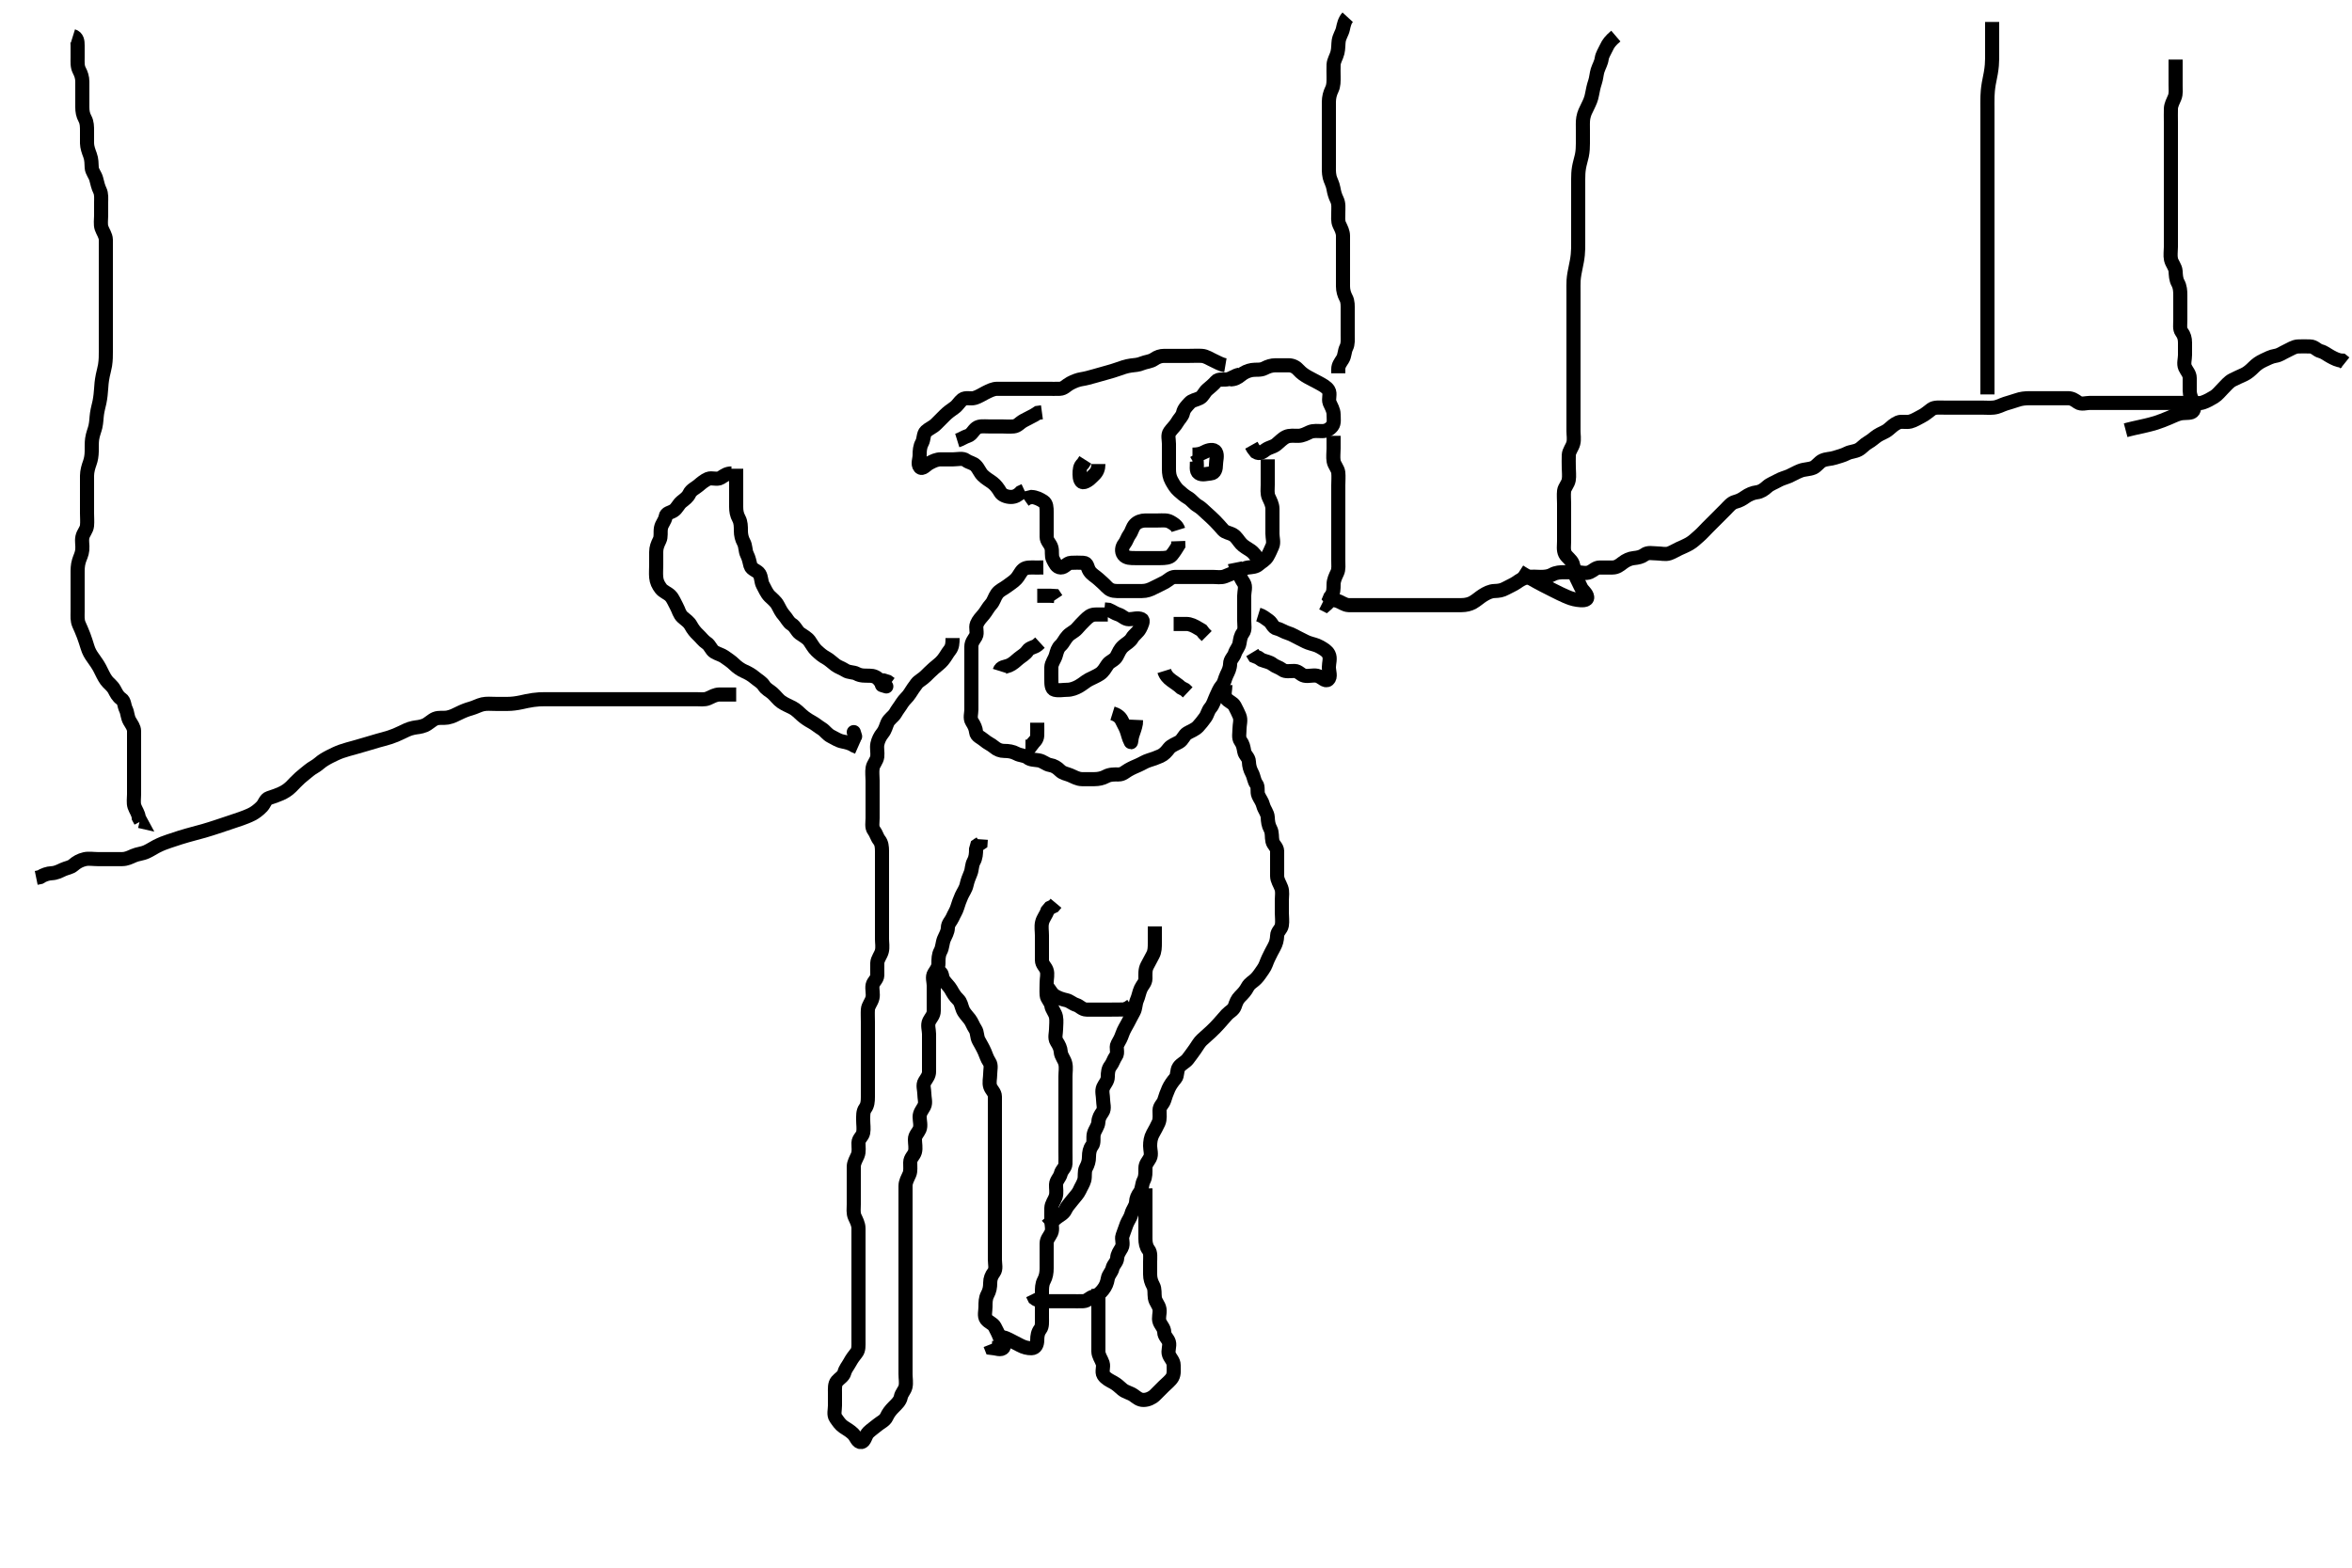 <svg width="500" height="333.333" xmlns="http://www.w3.org/2000/svg" xmlns:svg="http://www.w3.org/2000/svg" xmlns:xlink="http://www.w3.org/1999/xlink">
 <!-- Created with SVG-edit - http://svg-edit.googlecode.com/ -->
 <g display="inline" class="layer">
  <title>Layer 1</title>
  <path t="0,150,158,167,181,181,290,360,385,418,439,440,530,550,575,583,591,607,615,621,637,645,661,677,677,683,798,1324,1634,1746,1778,1778,1816,1860,1932,2386,2402,2476,2493,2550,2575,2592,2601,2601,2616,2653,2677,2683,2699,2699,2794,2815,2839,2839,2918,2936,3134,3143,3151,3151" d="M261.5,80.667C262.5,80.667 263.112,80.31 263.785,79.751C264.454,79.195 265.267,78.821 266.1,78.677C266.987,78.525 267.947,78.761 268.8,78.314C269.552,77.92 270.3,77.667 271.2,77.667C272.1,77.666 273,77.664 273.9,77.667C274.796,77.669 275.515,78.054 276.075,78.692C276.592,79.282 277.291,79.769 278,80.167C278.887,80.664 279.652,81.026 280.3,81.383C281.164,81.858 281.983,82.274 282.415,82.952C282.908,83.727 282.319,84.82 282.667,85.667C282.943,86.338 283.49,87.166 283.5,88.067C283.51,88.967 283.686,89.971 283.216,90.583C282.693,91.263 281.979,91.656 281.1,91.667C280.2,91.677 279.243,91.503 278.4,91.888C277.731,92.194 276.9,92.661 276,92.667C275.1,92.672 274.15,92.535 273.4,92.888C272.624,93.253 272.064,93.909 271.333,94.5C270.636,95.064 269.81,95.091 269.021,95.667C268.381,96.134 267.796,96.605 267,96.125L266.4,95.345L266.021,94.667" id="svg_1" stroke-width="3" stroke="#000" fill="none"/>
  <path t="3676,3967,3967,3975,3984,4002,4041,4041,4057,4071,4079,4095,4103,4117,4133,4141,4141,4149,4160,4165,4173,4173,4179,4179,4179,4187,4187,4187,4195,4195,4195,4195,4203,4203,4203,4211,4211,4211,4219,4417,4906,4956,4972,4981,4988,4989,4994,5009,5017,5033,5049,5063,5078,5161,5162,5177,5215,5223,5238,5244,5252,5252,5260,5276,5284,5335,5355,5373,5381,5451,5460,5484,5484,5505,5580,5580,5599,5600,5609,5615,5669,5683,5692,5701,5708,5731,5731,6056,6103,6165,6250,6250,6297,6394,6484,6513,6537,6553,6561,6567,6602,6610,6632,6648,6649,6664,6690,6691,6698,6715,6738,6772,6773,6851,6947,6971,6980,7196,7622" d="M260.5,77.667C259.5,77.5 258.8,77.019 258,76.667C257.2,76.314 256.406,75.728 255.5,75.667C254.702,75.613 253.8,75.667 252.9,75.667C252,75.667 251.1,75.667 250.2,75.667C249.3,75.667 248.4,75.667 247.5,75.667C246.7,75.667 246.022,75.9 245.331,76.383C244.595,76.896 243.545,76.939 242.839,77.241C241.982,77.609 241.236,77.616 240.448,77.719C239.416,77.855 238.483,78.198 237.731,78.468C236.862,78.779 236.191,78.969 235.479,79.167C234.384,79.471 233.322,79.767 232.662,79.962C231.747,80.232 230.668,80.51 229.962,80.614C229.163,80.731 228.291,81.077 227.5,81.5C226.653,81.953 226.218,82.624 225.3,82.667C224.401,82.709 223.5,82.667 222.7,82.667C221.8,82.667 220.9,82.667 220,82.667C219.1,82.667 218.2,82.667 217.3,82.667C216.4,82.667 215.5,82.667 214.7,82.667C213.8,82.667 212.9,82.661 212,82.667C211.1,82.672 210.373,83.076 209.5,83.5C208.84,83.821 208.078,84.353 207.2,84.609C206.334,84.863 205.266,84.42 204.584,84.951C203.957,85.439 203.556,86.24 202.889,86.692C202.153,87.191 201.4,87.767 200.9,88.267C200.2,88.967 199.5,89.667 199,90.167C198.3,90.866 197.519,91.098 196.857,91.719C196.253,92.287 196.443,93.367 196,94.167C195.557,94.967 195.5,95.867 195.5,96.767C195.5,97.667 195.014,98.663 195.557,99.309C196.071,99.921 196.831,98.852 197.6,98.445C198.358,98.044 199.1,97.672 200,97.667C200.9,97.661 201.8,97.667 202.7,97.667C203.6,97.667 204.654,97.344 205.379,97.888C206.022,98.37 206.88,98.42 207.447,99.024C208.069,99.686 208.301,100.467 208.9,101.067C209.6,101.767 210.318,102.112 211.064,102.692C211.688,103.177 212.218,103.889 212.667,104.667C213.026,105.288 214,105.659 214.9,105.667C215.795,105.675 216.475,105.241 217.021,104.667L217.796,104.309" id="svg_2" stroke-width="3" stroke="#000" fill="none"/>
  <path t="11322,11543,11543,11556,11586,11607,11708,11740,11798,11816,11825,11832,11840,11855,11918,11927,11948,11994,12014,12030,12046,12068,12068,12080,12130,12146,12146,12176,12228,12242,12258,12265,12303,12319,12343,12343,12377,12387,12413,12427,12463,12576,12646,12647,12725,12732,12758,12832,12852,12918,12956,13100,13122,13153,13187,13196,13219,13235,13289,13323,13340,13349,13424,13514,13538,13538,13634,13836" d="M263.5,79.667C262.5,79.833 261.847,80.467 261,80.646C260.13,80.83 259.05,80.477 258.525,81.103C257.996,81.734 257.35,82.252 256.667,82.833C256.001,83.4 255.761,84.274 255.064,84.631C254.214,85.065 253.416,85.081 252.853,85.719C252.327,86.315 251.682,86.899 251.5,87.766C251.333,88.559 250.653,89.071 250.216,89.867C249.86,90.515 249.17,91.117 248.667,91.833C248.178,92.529 248.5,93.467 248.5,94.367C248.5,95.267 248.5,96.167 248.5,97.067C248.5,97.967 248.5,98.867 248.5,99.767C248.5,100.667 248.618,101.448 249.075,102.267C249.506,103.039 249.916,103.749 250.553,104.314C251.254,104.936 251.784,105.416 252.6,105.888C253.267,106.274 253.856,107.127 254.6,107.545C255.341,107.962 255.885,108.575 256.475,109.092C257.112,109.652 257.715,110.215 258.333,110.833C258.952,111.452 259.436,112.029 260,112.667C260.515,113.25 261.328,113.254 262.143,113.724C262.83,114.12 263.264,114.978 263.853,115.614C264.386,116.19 265.086,116.55 265.8,117.024C266.592,117.55 267.064,118.267 267.464,119.067L267.511,120.056" id="svg_3" stroke-width="3" stroke="#000" fill="none"/>
  <path t="14590,14742,14742,14750,14797,14827,15046,15084,15126,15192,15192,15258,15289,15302,15335,15373,15402,15502,15502,15526,15762,15782,15795,15918,15937,16108,16117,16178,16320,16352,16366,16376,16376,16382,16397,16406,16413,16626,16626,16642,16665,16708,16766,16811,16902,16981,17007,17007,17045,17134,17146,17163,17207,17224,17245,17382,17382,17472,17497,17514,17600,17618,17720,17750,17797,17805,17831,17839,17905,17912,17928,17962,17996,18008,18032,18177,18219,18234,18234,18240,18548,18570,18586,18602,18602,18631,18652,18660,18675,18697,18725,18748,18764,18847,18856,18892,18893,19107,19115,19331,19429,19491,19579,19827,19828" d="M269.5,97.667C269.5,98.667 269.5,99.467 269.5,100.367C269.5,101.267 269.5,102.167 269.5,103.067C269.5,103.967 269.336,104.924 269.721,105.767C270.027,106.436 270.495,107.267 270.5,108.167C270.505,109.067 270.5,109.967 270.5,110.867C270.5,111.767 270.5,112.667 270.5,113.467C270.5,114.367 270.843,115.345 270.479,116.146C270.128,116.919 269.911,117.494 269.443,118.309C268.976,119.121 268.194,119.436 267.553,120.019C266.973,120.546 266.193,120.56 265.3,120.668C264.38,120.779 263.731,121.503 262.9,121.656C262.014,121.819 261.297,122.21 260.4,122.545C259.549,122.863 258.7,122.667 257.8,122.667C256.9,122.667 256,122.667 255.1,122.667C254.2,122.667 253.3,122.667 252.4,122.667C251.5,122.667 250.7,122.648 249.8,122.667C248.935,122.685 248.401,123.355 247.699,123.751C246.882,124.21 246.059,124.551 245.3,124.951C244.442,125.403 243.7,125.666 242.8,125.667C241.9,125.667 241,125.667 240.1,125.667C239.2,125.667 238.3,125.667 237.4,125.667C236.5,125.667 235.829,125.384 235.279,124.788C234.69,124.151 234.053,123.613 233.475,123.092C232.837,122.518 232.05,122.121 231.585,121.381C231.097,120.604 231.218,119.709 230.3,119.667C229.401,119.625 228.499,119.629 227.7,119.667C226.782,119.709 226.35,120.688 225.5,120.667C224.594,120.644 224.258,119.713 223.853,118.967C223.439,118.206 223.768,117.224 223.495,116.371C223.234,115.551 222.505,115.056 222.5,114.167C222.495,113.267 222.5,112.367 222.5,111.467C222.5,110.567 222.5,109.667 222.5,108.867C222.5,107.967 222.492,107.062 221.796,106.614C221.028,106.12 220.2,105.724 219.3,105.668L218.4,105.888L217.8,106.314" id="svg_4" stroke-width="3" stroke="#000" fill="none"/>
  <path t="20659,20826,20859,20885,20909,20955,20971,21067,21102,21145,21183,21210,21238,21323,21409,21426,21433,21517,21615,21615,21691,21739,21753,21925" d="M203.5,93.667C204.416,93.383 204.9,92.949 205.796,92.662C206.556,92.418 206.876,91.535 207.553,91.019C208.21,90.518 209.2,90.667 210.1,90.667C211,90.667 211.9,90.667 212.8,90.667C213.7,90.667 214.604,90.755 215.5,90.667C216.346,90.583 216.77,89.893 217.6,89.445C218.248,89.096 219.1,88.641 219.9,88.241L220.6,87.788L221.5,87.667" id="svg_5" stroke-width="3" stroke="#000" fill="none"/>
  <path t="22610,22827,22889,22929,23005,23021,23122,23148,23157,23158,23178,23211,23227,23553" d="M233.5,98.667C233.5,99.667 233.216,100.347 232.584,100.951C232.008,101.501 231.427,102.212 230.5,102.5C229.704,102.747 229.5,101.667 229.5,100.867C229.5,99.967 229.536,99.103 230.216,98.583L230.721,97.788" id="svg_6" stroke-width="3" stroke="#000" fill="none"/>
  <path t="35648,35951,35975,36215,36311,36525,36619,36645,36773,36925,36934,37013,37095,37413,37413,37684,37754,37782,38115,38129" d="M253.5,96.667C254.5,96.667 255.279,96.542 256.1,96.092C256.88,95.664 258.069,95.412 258.464,96.103C258.893,96.853 258.5,97.867 258.5,98.767C258.5,99.667 258.285,100.606 257.4,100.667C256.502,100.728 255.556,101.084 254.857,100.609C254.175,100.146 254.5,98.967 254.443,98.081L253.784,98.469" id="svg_9" stroke-width="3" stroke="#000" fill="none"/>
  <path t="40881,41082,41149,41149,41326,41335,41343,41352,41395,41524,41525,41661,41672,41754,41773,41784,41807,41822,41912,42021,42141,42172,42198,42223,42223,42231,42267,42283,42299,42307,42396,42428,42556,42557,42565,42626,42684,42710" d="M250.5,112.667C250.215,111.751 249.475,111.335 248.785,110.951C248.039,110.535 247.1,110.667 246.2,110.667C245.3,110.667 244.4,110.667 243.5,110.667C242.7,110.667 241.827,110.948 241.279,111.545C240.694,112.183 240.637,112.948 240.147,113.614C239.644,114.298 239.489,115.056 239,115.667C238.511,116.277 238.333,117.276 238.857,117.962C239.431,118.712 240.5,118.667 241.3,118.667C242.2,118.667 243.1,118.667 244,118.667C244.9,118.667 245.8,118.667 246.7,118.667C247.6,118.667 248.61,118.612 249.064,118.056C249.679,117.303 250.075,116.641 250.495,115.962L250.464,115.067" id="svg_10" stroke-width="3" stroke="#000" fill="none"/>
  <path t="48507,49149,49182,49211,49223,49243,49264,49280,49288,49304,49304,49326,49362,49384,49392,49400,49416,49424,49444,49482,49570,49586,49594,49602,49618,49626,49640,49656,49672,49688,49688,49710,49730,49746,49768,49776,49800,49830,49879,49884,49908,49931,49953,49981,50003,50004,50012,50020,50036,50036,50044,50107,50126,50133,50140,50148,50164,50164,50172,50194,50202,50210,50218,50226,50234,50242,50256,50455,50463,50472,50478,50494,50502,50508,50516,50516,50540,50602,50626,50689,50711,50719,50720,50726,50812,50818,50834,50843,50850,50850,50866,50879,50983,50992,51001,51007,51020,51036,51044,51060,51060,51199,51215,51230,51230,51246,51292,51331,51339,51339,51347,51396,51412,51421,51421,51428,51436,51450,51458,51474,51489,51498,51503,51504,51520,51528,51544,51552,51567,51574,51582,51589,51605,51613,51621,51627,51628,51636,51644,51652,51660,51675,51676,51683,51705,51726,51726,51733,51742,51751,51756,51764,51783,51881,52009,52017,52025,52040,52169" d="M262.5,119.667C262.667,120.5 263.457,120.949 263.5,121.767C263.547,122.665 263.983,123.274 264.415,123.952C264.908,124.727 264.5,125.767 264.5,126.667C264.5,127.467 264.5,128.367 264.5,129.267C264.5,130.167 264.5,131.067 264.5,131.967C264.5,132.867 264.744,133.899 264.216,134.583C263.731,135.21 263.65,135.879 263.5,136.766C263.356,137.619 262.751,138.14 262.496,138.962C262.259,139.725 261.516,140.187 261.5,141.167C261.485,142.067 261.114,142.805 260.784,143.467C260.363,144.31 260.311,145.158 259.784,145.751C259.248,146.353 258.899,147.254 258.525,148.067C258.118,148.954 257.914,149.816 257.333,150.5C256.768,151.166 256.725,151.884 256.216,152.583C255.707,153.281 255.241,153.89 254.699,154.467C254.031,155.176 253.124,155.451 252.4,155.888C251.677,156.325 251.446,157.308 250.699,157.751C249.999,158.165 248.983,158.514 248.525,159.103C247.948,159.845 247.463,160.404 246.7,160.751C245.846,161.139 245.061,161.406 244.204,161.671C243.441,161.907 242.898,162.298 242.021,162.688C241.31,163.003 240.672,163.254 239.857,163.724C239.17,164.12 238.699,164.666 237.8,164.667C236.9,164.667 235.967,164.62 235.1,165.092C234.368,165.491 233.5,165.667 232.7,165.667C231.8,165.667 230.9,165.672 230,165.667C229.1,165.661 228.281,165.166 227.5,164.833C226.748,164.513 225.952,164.451 225.333,163.833C224.714,163.216 224.054,162.796 223.2,162.662C222.381,162.534 221.731,161.815 220.8,161.671C219.911,161.534 219.083,161.577 218.475,161.092C217.85,160.594 216.88,160.669 216.1,160.241C215.277,159.791 214.4,159.667 213.5,159.667C212.7,159.667 212,159.399 211.333,158.833C210.649,158.252 209.94,158.013 209.2,157.371C208.533,156.793 207.584,156.512 207.5,155.667C207.421,154.871 207.129,154.238 206.622,153.445C206.143,152.698 206.5,151.667 206.5,150.867C206.5,149.967 206.5,149.067 206.5,148.167C206.5,147.267 206.5,146.367 206.5,145.467C206.5,144.567 206.5,143.667 206.5,142.867C206.5,141.967 206.5,141.067 206.5,140.167C206.5,139.267 206.5,138.367 206.5,137.467C206.5,136.567 207.046,135.996 207.443,135.309C207.866,134.578 207.317,133.512 207.667,132.667C207.991,131.882 208.589,131.275 209.147,130.614C209.642,130.027 210.042,129.186 210.699,128.467C211.232,127.882 211.416,127 211.936,126.267C212.494,125.48 213.318,125.221 214.064,124.641C214.688,124.156 215.425,123.731 215.979,123.146C216.667,122.42 216.926,121.589 217.525,121.092C218.14,120.582 219.1,120.667 220,120.667L220.9,120.667L221.8,120.662" id="svg_12" stroke-width="3" stroke="#000" fill="none"/>
  <path t="53626,53749,53749,53800,53822,53839,53896,53909,53974,53998,54006,54021,54036,54046,54078,54086,54183,54219,54264,54280,54288,54304,54311,54326,54326,54350,54470,54492,54508,54535,54543,54558,54565,54566,54574,54623,54640,54640,54734,54749,54757,54758,54766,54772,54780,54787,54796,54796,54804,54810,54818,54834,54834,54850,54865,54866,55049,55075,55099,55148,55248,55258,55405,55500,55811,55823,55831,55839" d="M235.5,130.667C234.5,130.667 233.7,130.639 232.8,130.667C231.856,130.695 231.291,131.226 230.621,131.888C230.005,132.497 229.485,133.054 228.925,133.692C228.408,134.282 227.575,134.602 227.021,135.188C226.333,135.913 226.053,136.72 225.475,137.241C224.837,137.815 224.696,138.502 224.443,139.367C224.186,140.244 223.529,140.965 223.5,141.867C223.471,142.766 223.5,143.667 223.5,144.467C223.5,145.367 223.491,146.478 224.204,146.662C225.072,146.885 226,146.669 226.9,146.667C227.8,146.664 228.652,146.307 229.3,145.951C230.164,145.475 230.709,144.923 231.5,144.5C232.249,144.1 233.068,143.791 233.8,143.309C234.594,142.788 234.969,142.009 235.475,141.277C235.94,140.603 236.936,140.401 237.379,139.567C237.821,138.732 238.065,138.019 238.8,137.371C239.462,136.787 240.229,136.451 240.667,135.667C241.03,135.015 241.926,134.45 242.333,133.667C242.72,132.923 243.194,131.91 242.697,131.668C241.891,131.275 240.9,131.672 240,131.667C239.111,131.661 238.559,130.908 237.796,130.671C236.974,130.416 236.416,129.951 235.699,129.668L234.785,129.581" id="svg_13" stroke-width="3" stroke="#000" fill="none"/>
  <path t="56254,56424,56424,56446,56503,56532" d="M220.5,126.667C221.5,126.667 222.3,126.667 223.2,126.667L224.143,126.724L224.584,127.383" id="svg_14" stroke-width="3" stroke="#000" fill="none"/>
  <path t="57088,57183,57192,57200,57200,57206,57214,57222,57230,57237,57243,57251,57305,57317" d="M212.5,142.667C212.785,141.752 213.654,141.85 214.5,141.5C215.285,141.175 215.892,140.577 216.553,140.019C217.139,139.524 217.946,139.125 218.447,138.371C218.906,137.682 219.889,137.656 220.5,137.167L221.075,136.641" id="svg_15" stroke-width="3" stroke="#000" fill="none"/>
  <path t="58046,58248,58249,58257,58265,58279,58500,58510" d="M220.5,153.667C220.5,154.667 220.527,155.467 220.5,156.367C220.471,157.311 219.784,157.751 219.5,158.125L219.5,157.267" id="svg_16" stroke-width="3" stroke="#000" fill="none"/>
  <path t="58952,59050,59059,59094,59104,59116,59132,59148,59172,59302,59312,59319,59327,59327,59334,59334,59334" d="M236.5,151.667C237.416,151.951 238.123,152.416 238.479,153.188C238.844,153.976 239.217,154.544 239.489,155.277C239.799,156.112 239.923,156.925 240.378,157.766C240.523,158.034 240.468,157.131 240.721,156.345C240.953,155.629 241.333,154.667 241.464,153.867L241.499,153.067" id="svg_17" stroke-width="3" stroke="#000" fill="none"/>
  <path t="59782,59880,59889,59937,59953,59969,59969,60094,60164" d="M247.5,142.667C247.784,143.583 248.326,144.152 249.021,144.667C249.709,145.177 250.5,145.667 251.1,146.231L251.889,146.641L252.489,147.205" id="svg_18" stroke-width="3" stroke="#000" fill="none"/>
  <path t="60720,60792,60792,60801,60816,60823,60829,60837,60853,60861" d="M249.5,132.667C250.5,132.667 251.3,132.649 252.2,132.667C253.101,132.685 253.9,133.092 254.699,133.583L255.447,134.019L255.925,134.641L256.525,135.241" id="svg_19" stroke-width="3" stroke="#000" fill="none"/>
  <path t="61934,62093,62127,62143,62159,62159,62236,62236,62255,62271,62279,62286,62309,62337,62344,62383,62456,62498,62585,62617,62864,62927,62949,63016,63036,63045,63176,63252,63268,63268,63277,63291,63299,63325,63337,63363,63391,63416,63437,63457,63473,63489,63495,63527,63561,63577,63601,63699,63764" d="M267.5,130.667C268.416,130.951 268.957,131.43 269.699,131.952C270.48,132.502 270.558,133.484 271.5,133.667C272.189,133.801 272.923,134.352 273.8,134.609C274.664,134.863 275.25,135.29 276.021,135.646C276.81,136.01 277.377,136.384 278.111,136.656C278.945,136.966 279.77,137.069 280.6,137.545C281.39,137.999 282.112,138.404 282.464,139.103C282.898,139.964 282.5,140.967 282.5,141.867C282.5,142.767 282.991,143.961 282.333,144.5C281.689,145.028 280.962,143.905 280,143.688C279.122,143.489 278.178,143.862 277.301,143.665C276.494,143.485 276.065,142.685 275.2,142.667C274.3,142.648 273.268,142.911 272.584,142.383C271.957,141.898 271.15,141.74 270.525,141.241C269.917,140.756 269.1,140.656 268.2,140.314L267.5,139.833L266.667,139.5L266.216,138.751" id="svg_20" stroke-width="3" stroke="#000" fill="none"/>
  <path t="66550,66745,66745,66768,66784,66784,66792,66806,66814,66926,66981,66993,67016,67112,67133,67133,67149,67157,67170,67186,67201,67202,67209,67231,67247,67248,67255,67263,67263,67272,67287,67301,67301,67317,67326,67342,67349,67363,67364,67379,67395,67413,67430,67446,67454,67462,67463,67476,67499,67515,67531,67546,67585,67597,67623,67647,67655,67689,67736,67760,67788,67814,67842,67856,67856,67872,67879,67888,67895,67912,67926,67934,67950,67950,67967,67974,67996,68028,68042,68058,68066,68082,68082,68090,68104,68119,68128,68143,68151,68151,68165,68173,68189,68213,68239,68255,68275,68297,68329,68352,68352,68367,68391,68429,68453,68469,68476,68491,68507,68508,68532,68585,68595,68613,68628,68636,68652,68665,68666,68682,68697,68714,68722,68728,68751,68779,68794,68817,68841,68910,68918,68927,68943,69039,69062,69077,69078,69099,69174,69190,69206,69216,69228,69229,69244,69259,69275,69284,69290,69305,69313,69314,69329,69337,69360,69367,69376,69392,69405,69406,69417,69457,69471,69487,69495,69519,69541,69549,69549,69565,69574,69595,69615,69639,69647,69655,69670,69670,69677,69736,69768,69834,69844,69859,69868,69885,69900,69906,69929,69980,69993,70008,70017,70121,70152,70190,70268,70290,70313,70351,70391,70404,70488,70554,70555,70582,70682,70745,70760,70911,70931,70938,70946,70954,70954,70984,71034,71058,71074,71136,71178,71178,71268,71282,71283,71298,71306,71314,71360,71386,71400,71414,71422,71437,71466,71479,71487,71487,71504,71511,71527,71549,71557,71573,71581,71589,71590,71604,71619,71627,71643,71657,71665,71681,71689,71690,71697,71713,71727,71743,71777,71793,71817,71825,71825,71906,71922,71954,71987,72004,72041,72078,72092,72092,72116,72136,72153,72177,72209,72235,72235,72271,72293,72313,72325,72339,72355,72379,72395,72401,72417,72426,72449,72491,72515,72533,72541,72565,72591,72619,72635,72661,72661,72681,72719,72727,72727,72735,72744,72760,72768,72782,72790,72797,72813,72813,72821,72843,72851,72860,72868,72883,72897,72906,72921,72945,72967,72991,72999,72999,73007,73037,73053,73053,73077,73084,73107,73143,73165,73181,73181,73189,73211,73219,73235,73259,73267,73281,73299,73321,73418,73426,73434,73434,73442,73456,73471,73480,73481,73495,73517,73553,73577,73583,73591,73615,73728" d="M202.5,135.667C202.5,136.667 202.49,137.521 201.889,138.267C201.362,138.921 201.047,139.623 200.416,140.381C199.814,141.106 199.163,141.518 198.525,142.092C197.947,142.613 197.341,143.185 196.784,143.751C196.123,144.422 195.286,144.784 194.857,145.371C194.302,146.131 193.864,146.726 193.416,147.468C192.99,148.173 192.197,148.791 191.785,149.467C191.272,150.309 190.771,150.883 190.333,151.667C189.97,152.319 189.034,152.864 188.667,153.667C188.327,154.409 188.212,155.155 187.621,155.888C187.1,156.534 186.7,157.319 186.521,158.167C186.335,159.047 186.607,159.973 186.499,160.867C186.387,161.786 185.654,162.434 185.511,163.267C185.358,164.154 185.5,165.067 185.5,165.967C185.5,166.867 185.5,167.767 185.5,168.667C185.5,169.467 185.5,170.367 185.5,171.267C185.5,172.167 185.5,173.067 185.5,173.967C185.5,174.867 185.256,175.899 185.784,176.583C186.269,177.21 186.427,178.017 186.925,178.641C187.411,179.249 187.5,180.067 187.5,180.967C187.5,181.867 187.5,182.767 187.5,183.667C187.5,184.467 187.5,185.367 187.5,186.267C187.5,187.167 187.5,188.067 187.5,188.967C187.5,189.867 187.5,190.767 187.5,191.667C187.5,192.467 187.5,193.367 187.5,194.267C187.5,195.167 187.5,196.067 187.5,196.967C187.5,197.867 187.5,198.767 187.5,199.667C187.5,200.467 187.684,201.393 187.464,202.267C187.247,203.13 186.543,203.864 186.5,204.767C186.457,205.666 186.519,206.467 186.5,207.367C186.482,208.231 185.646,208.711 185.501,209.468C185.333,210.351 185.678,211.289 185.479,212.167C185.261,213.129 184.561,213.761 184.5,214.667C184.446,215.465 184.5,216.367 184.5,217.267C184.5,218.167 184.5,219.067 184.5,219.967C184.5,220.867 184.5,221.767 184.5,222.667C184.5,223.467 184.5,224.367 184.5,225.267C184.5,226.167 184.5,227.067 184.5,227.967C184.5,228.867 184.5,229.767 184.5,230.667C184.5,231.467 184.5,232.367 184.5,233.267C184.5,234.167 184.433,235.01 183.925,235.692C183.448,236.333 183.5,237.267 183.5,238.167C183.5,239.067 183.667,239.983 183.499,240.865C183.354,241.623 182.518,242.102 182.5,242.967C182.481,243.866 182.683,244.821 182.333,245.667C182.009,246.451 181.51,247.166 181.5,248.067C181.49,248.967 181.5,249.867 181.5,250.767C181.5,251.667 181.5,252.467 181.5,253.367C181.5,254.267 181.5,255.167 181.5,256.067C181.5,256.967 181.336,257.924 181.721,258.767C182.027,259.436 182.495,260.267 182.5,261.167C182.505,262.067 182.5,262.967 182.5,263.867C182.5,264.767 182.5,265.667 182.5,266.467C182.5,267.367 182.5,268.267 182.5,269.167C182.5,270.067 182.5,270.967 182.5,271.867C182.5,272.767 182.5,273.667 182.5,274.467C182.5,275.367 182.5,276.267 182.5,277.167C182.5,278.067 182.5,278.967 182.5,279.867C182.5,280.767 182.5,281.667 182.5,282.467C182.5,283.367 182.5,284.267 182.5,285.167C182.5,286.067 182.579,287.021 182.075,287.641C181.574,288.256 181.079,288.926 180.621,289.767C180.215,290.514 179.711,291.049 179.499,291.865C179.291,292.666 178.422,293.093 177.925,293.692C177.415,294.307 177.5,295.267 177.5,296.167C177.5,297.067 177.5,297.967 177.5,298.867C177.5,299.767 177.178,300.805 177.667,301.5C178.17,302.216 178.603,302.905 179.301,303.381C180.051,303.892 180.709,304.226 181.379,304.888C181.995,305.497 182.28,306.708 183.075,306.62C183.883,306.53 183.91,305.241 184.6,304.567C185.179,304.001 185.923,303.507 186.584,302.951C187.201,302.431 188.108,302.077 188.475,301.267C188.829,300.485 189.301,299.866 190,299.167C190.6,298.566 191.335,297.898 191.489,297.067C191.65,296.202 192.318,295.672 192.499,294.865C192.695,293.988 192.5,293.067 192.5,292.167C192.5,291.267 192.5,290.367 192.5,289.467C192.5,288.567 192.5,287.667 192.5,286.867C192.5,285.967 192.5,285.067 192.5,284.167C192.5,283.267 192.5,282.367 192.5,281.467C192.5,280.567 192.5,279.667 192.5,278.867C192.5,277.967 192.5,277.067 192.5,276.167C192.5,275.267 192.5,274.367 192.5,273.467C192.5,272.567 192.5,271.667 192.5,270.867C192.5,269.967 192.5,269.067 192.5,268.167C192.5,267.267 192.5,266.367 192.5,265.467C192.5,264.567 192.5,263.667 192.5,262.867C192.5,261.967 192.5,261.067 192.5,260.167C192.5,259.267 192.5,258.367 192.5,257.467C192.5,256.567 192.5,255.667 192.5,254.867C192.5,253.967 192.495,253.067 192.5,252.167C192.505,251.267 192.942,250.555 193.333,249.667C193.623,249.009 193.49,248.067 193.5,247.167C193.51,246.187 194.275,245.73 194.495,244.962C194.743,244.101 194.498,243.167 194.5,242.267C194.502,241.371 195.171,240.86 195.479,240.146C195.828,239.339 195.5,238.367 195.5,237.467C195.5,236.567 196.069,235.99 196.464,235.231C196.863,234.464 196.5,233.467 196.5,232.567C196.5,231.667 196.097,230.73 196.585,229.952C197.05,229.212 197.5,228.667 197.5,227.867C197.5,226.967 197.5,226.067 197.5,225.167C197.5,224.267 197.5,223.367 197.5,222.467C197.5,221.567 197.5,220.667 197.5,219.867C197.5,218.967 197.102,217.964 197.536,217.103C197.888,216.404 198.499,215.865 198.5,214.967C198.501,214.067 198.5,213.167 198.5,212.267C198.5,211.367 198.5,210.467 198.5,209.567C198.5,208.667 198.097,207.73 198.585,206.952C199.05,206.212 199.5,205.667 199.5,204.867C199.5,203.967 199.498,203.047 199.925,202.267C200.376,201.444 200.317,200.512 200.667,199.667C200.991,198.882 201.487,198.167 201.5,197.267C201.513,196.371 202.163,195.857 202.479,195.146C202.868,194.269 203.259,193.725 203.495,192.962C203.76,192.106 204.027,191.321 204.416,190.467C204.763,189.704 205.295,189.013 205.479,188.167C205.671,187.287 206,186.448 206.333,185.667C206.654,184.915 206.557,183.967 207,183.167C207.443,182.367 207.5,181.467 207.5,180.567L207.721,179.788L208.443,179.309L208.5,178.467" id="svg_21" stroke-width="3" stroke="#000" fill="none"/>
  <path t="75301,75605,75724,75900,75915,75939,75939,75958,75972,75996,76019,76025,76096,76097,76112,76121,76139,76153,76185,76201,76201,76231,76255,76271,76285,76285,76293,76325,76339,76339,76363,76371,76395,76421,76437,76453,76467,76475,76491,76519,76541,76565,76565,76573,76595,76627,76649,76657,76673,76689,76705,76705,76727,76735,76752,76767,76773,76797,76813,76822,76822,76829,76843,76852,76867,76976,76988,77003,77029,77030,77092,77101,77115,77123,77139,77165,77189,77197,77206,77211,77235,77263,77281,77282,77438,77456,77654,77744,77880,77902,78256,78357,78377,78521,78534,78543,78641,78658,78668,79150,79167,79167,79175,79192" d="M199.5,206.667C200.489,206.703 200.063,207.647 200.667,208.5C201.135,209.162 201.785,209.726 202.147,210.367C202.612,211.187 202.989,211.852 203.667,212.5C204.298,213.104 204.317,213.821 204.667,214.667C204.991,215.451 205.629,216.027 206.147,216.719C206.643,217.382 206.814,218.054 207.333,218.833C207.804,219.541 207.62,220.447 208.075,221.267C208.508,222.049 208.942,222.778 209.333,223.667C209.623,224.324 209.814,225.054 210.333,225.833C210.804,226.541 210.5,227.467 210.5,228.367C210.5,229.267 210.211,230.219 210.511,231.056C210.774,231.793 211.495,232.277 211.5,233.167C211.505,234.067 211.5,234.967 211.5,235.867C211.5,236.767 211.5,237.667 211.5,238.467C211.5,239.367 211.5,240.267 211.5,241.167C211.5,242.067 211.5,242.967 211.5,243.867C211.5,244.767 211.5,245.667 211.5,246.467C211.5,247.367 211.5,248.267 211.5,249.167C211.5,250.067 211.5,250.967 211.5,251.867C211.5,252.767 211.5,253.667 211.5,254.467C211.5,255.367 211.5,256.267 211.5,257.167C211.5,258.067 211.5,258.967 211.5,259.867C211.5,260.767 211.5,261.667 211.5,262.467C211.5,263.367 211.5,264.267 211.5,265.167C211.5,266.067 211.5,266.967 211.5,267.867C211.5,268.767 211.822,269.82 211.279,270.545C210.796,271.188 210.5,271.867 210.5,272.767C210.5,273.667 210.376,274.444 209.925,275.267C209.498,276.047 209.5,276.967 209.5,277.867C209.5,278.767 209.163,279.816 209.667,280.5C210.147,281.153 211.108,281.406 211.464,282.103C211.899,282.952 212.217,283.544 212.489,284.277C212.792,285.092 213.766,285.824 213.333,286.5C212.875,287.216 211.7,286.667 210.785,286.581L210.501,285.865" id="svg_22" stroke-width="3" stroke="#000" fill="none"/>
  <path t="80268,80396,80442,80450,80450,80456,80464,80480,80579,80579,80707,80721,80737,80745,80753,80761,80782,80790,80798,80814,80822,80836,80844,80852,80852,80868,80876,80884,80890,80906,80913,80914,80931,80938,80952,80960,80968,80984,80992,81000,81014,81093,81103,81118,81139,81140,81195,81210,81218,81233,81257,81257,81271,81381,81386,81395,81418,81453,81469,81485,81485,81531,81555,81602,81643,81667,82070,82160,82198,82198,82221,82238,82334,82354,82362,82383,82494,82519,82519,82547,82581,82698,82721,82745,82884,82884,82904,83883,83891,83900,83900,83915,83926,83931,83939,83960,83961,83968,83992,84006,84126,84126,84147,84155,84179,84187,84193,84217,84241,84249,84262,84279,84294,84325,84325,84357,84383,84399,84422,84431,84437,84437,84445,84453" d="M212.5,284.667C212.857,284.077 213.651,284.417 214.5,284.833C215.262,285.207 216.032,285.601 216.8,286.019C217.641,286.477 218.5,286.694 219.3,286.667C220.144,286.638 220.499,285.865 220.5,284.967C220.501,284.067 220.627,283.285 221.147,282.614C221.6,282.03 221.5,281.067 221.5,280.167C221.5,279.267 221.5,278.367 221.5,277.467C221.5,276.567 221.5,275.667 221.5,274.867C221.5,273.967 221.498,273.047 221.925,272.267C222.376,271.444 222.5,270.567 222.5,269.667C222.5,268.867 222.5,267.967 222.5,267.067C222.5,266.167 222.499,265.267 222.5,264.367C222.501,263.468 223.128,262.919 223.479,262.146C223.843,261.345 223.5,260.367 223.5,259.467C223.5,258.567 223.475,257.666 223.5,256.867C223.529,255.965 224.163,255.24 224.415,254.467C224.694,253.607 224.463,252.666 224.5,251.867C224.543,250.949 225.293,250.429 225.5,249.567C225.702,248.727 226.471,248.311 226.5,247.467C226.53,246.567 226.5,245.667 226.5,244.867C226.5,243.967 226.5,243.067 226.5,242.167C226.5,241.267 226.5,240.367 226.5,239.467C226.5,238.567 226.5,237.667 226.5,236.867C226.5,235.967 226.5,235.067 226.5,234.167C226.5,233.267 226.5,232.367 226.5,231.467C226.5,230.567 226.5,229.667 226.5,228.867C226.5,227.967 226.678,227.045 226.479,226.167C226.261,225.204 225.561,224.573 225.5,223.667C225.446,222.868 225.129,222.238 224.622,221.445C224.143,220.698 224.5,219.667 224.5,218.867C224.5,217.967 224.665,217.047 224.479,216.167C224.3,215.319 223.595,214.571 223.501,213.867C223.38,212.956 222.561,212.451 222.5,211.567C222.438,210.669 222.5,209.867 222.5,208.967C222.5,208.067 222.789,207.115 222.489,206.277C222.226,205.541 221.505,205.056 221.5,204.167C221.495,203.267 221.5,202.367 221.5,201.467C221.5,200.567 221.5,199.667 221.5,198.867C221.5,197.967 221.322,197.045 221.521,196.167C221.739,195.204 222.379,194.567 222.667,193.667L223.204,193.024L223.979,192.667L224.489,192.056" id="svg_23" stroke-width="3" stroke="#000" fill="none"/>
  <path t="86572,86647,86656,86672,86678,86693,86701,86708,86724,86732,86742,86758,86782,86790,86824,86919,86946,87039,87039,87048,87061,87127,87159,87345" d="M222.5,209.667C223.147,210.371 223.499,211.269 224.204,211.719C224.974,212.21 225.82,212.471 226.699,212.668C227.451,212.836 227.974,213.416 228.796,213.671C229.559,213.908 230.021,214.656 231,214.667C231.9,214.676 232.8,214.667 233.7,214.667C234.6,214.667 235.5,214.667 236.3,214.667C237.2,214.667 238.1,214.667 239,214.646L239.8,214.314L240.5,213.833" id="svg_24" stroke-width="3" stroke="#000" fill="none"/>
  <path t="90237,90375,90375,90383,90440,90448,90513,90581,90601,91081,91109,91132,91295,91897,91915,91945,92019,92028,92044,92139,92167,92251,92274,92306,92306,92391,92409,92415,92440,92472,92480,92488,92494,92510,92518,92526,92534,92550,92550,92556,92565,92581,92588,92596,92613,92634,92721,92735,92743,92743,92767,92813,92822,92844,92907,92937,92937,92953,92968,92984,93010,93038,93060,93069,93077,93092,93163,93173,93177,93177,93186,93193,93200,93238,93238,93286,93305,93314,93329,93403,93425,94263,94275,94275,94395,94404,94421,94511,94530,94538,94783,94957,94966,95077,95088,95105,95278,95387,95399,95424,95448,95531,95553,95573,95573,95651,95662,95684,95775,95784,95799,95799,95820,95911,95911,95923,95945,95954,95961,95998,96006,96022,96030,96046,96046,96135,96144,96159,96184,96200,96200,96216,96228,96242,96258,96274,96282,96298,96324,96332,96348,96356,96364,96370,96386,96386,96394,96411,96432,96507,96615,96737,96763,96809,96809,96832,96849,96874,96890,96890,96898,96914,96922,96928,96959,96990,96998,96998,97018,97025,97751,97794,97801,97826,97894,97925,98085,98085,98209,98239,98317,98333,98527,98543,98557,98564,98565,98572" d="M260.5,145.667C260.5,146.667 260.107,147.597 260.585,148.381C261.076,149.185 262.067,149.341 262.464,150.092C262.897,150.913 263.171,151.473 263.479,152.188C263.867,153.087 263.5,154.067 263.5,154.967C263.5,155.867 263.244,156.892 263.721,157.545C264.232,158.244 264.35,158.879 264.5,159.766C264.644,160.619 265.471,161.023 265.5,161.967C265.528,162.866 265.742,163.62 266.147,164.367C266.561,165.128 266.589,166.084 267.075,166.692C267.573,167.316 267.157,168.345 267.521,169.146C267.872,169.919 268.315,170.398 268.536,171.267C268.755,172.129 269.457,172.864 269.5,173.767C269.543,174.666 269.624,175.444 270.075,176.267C270.502,177.047 270.305,177.988 270.501,178.865C270.682,179.672 271.482,180.102 271.5,180.967C271.519,181.866 271.5,182.767 271.5,183.667C271.5,184.467 271.49,185.367 271.5,186.267C271.51,187.167 272.043,187.87 272.379,188.767C272.697,189.617 272.5,190.467 272.5,191.367C272.5,192.267 272.5,193.167 272.5,194.067C272.5,194.967 272.65,195.879 272.5,196.766C272.356,197.619 271.529,198.023 271.5,198.967C271.472,199.866 271.266,200.625 270.853,201.367C270.427,202.13 270.034,202.903 269.621,203.767C269.214,204.619 269.076,205.357 268.5,206.146C268.032,206.786 267.619,207.506 266.979,208.146C266.339,208.786 265.644,209.066 265.216,209.867C264.759,210.723 264.291,211.225 263.621,211.888C263.005,212.498 262.774,213.148 262.496,213.962C262.216,214.777 261.362,215.116 260.784,215.751C260.195,216.397 259.673,217.019 259.147,217.614C258.584,218.252 258.043,218.797 257.416,219.383C256.728,220.025 256.163,220.518 255.525,221.092C254.947,221.613 254.58,222.342 254.064,223.067C253.504,223.852 253.055,224.485 252.475,225.231C251.989,225.855 251.082,226.221 250.622,226.888C250.117,227.618 250.373,228.699 249.889,229.267C249.254,230.012 248.763,230.704 248.416,231.467C248.027,232.321 247.76,233.106 247.495,233.962C247.259,234.725 246.51,235.187 246.5,236.067C246.489,236.967 246.663,237.924 246.279,238.767C245.923,239.547 245.508,240.284 245.075,241.067C244.62,241.887 244.5,242.767 244.5,243.667C244.5,244.467 244.863,245.464 244.464,246.231C244.069,246.99 243.501,247.468 243.5,248.367C243.499,249.267 243.553,250.201 243.147,250.967C242.699,251.813 242.822,252.805 242.333,253.5C241.831,254.215 241.548,254.768 241.5,255.667C241.457,256.47 240.755,257.204 240.536,258.067C240.315,258.935 239.826,259.488 239.511,260.277C239.18,261.104 238.973,261.876 238.622,262.767C238.361,263.427 238.911,264.489 238.443,265.31C237.979,266.123 237.537,266.668 237.5,267.467C237.457,268.384 236.687,268.838 236.5,269.667C236.3,270.551 235.651,270.961 235.499,271.867C235.345,272.78 235.059,273.491 234.475,274.231C233.939,274.909 233.329,275.479 232.5,275.667C231.616,275.866 231.218,276.624 230.3,276.667C229.401,276.709 228.5,276.667 227.7,276.667C226.8,276.667 225.9,276.667 225,276.667C224.1,276.667 223.2,276.667 222.3,276.667C221.4,276.667 220.5,276.5 219.936,276.056L219.5,275.167" id="svg_25" stroke-width="3" stroke="#000" fill="none"/>
  <path t="99185,99326,99353,99420,99426,99436,99441,99528,99528,99546,99555,99573,99620,99668,99674,99698,99713,99731,99762,99786,99787,99801,99808,99817,99825,99845,99859,99875,99883,99900,99913,99920,99928,99965,99973,99995,99995,100027,100061,100069,100085,100093,100107,100139,100190,100199,100222,100231,100239,100275,100275,100289,100337,100346,100346,100367,100457,100472,100481,100483,100495,100554,100577,100593,100593,100607,100627,100635,100677,100693,100709,100723,100813,100822,100823,100844,100926,100949,101030,101046,101061,101061,101084" d="M222.5,260.667C223.204,260.019 223.923,259.507 224.584,258.951C225.201,258.431 226.108,258.077 226.475,257.267C226.829,256.485 227.389,255.942 227.979,255.167C228.538,254.432 229.166,253.858 229.479,253.146C229.829,252.35 230.275,251.73 230.495,250.962C230.743,250.101 230.447,249.132 230.853,248.367C231.301,247.521 231.499,246.867 231.5,245.967C231.501,245.067 231.663,244.229 232.147,243.614C232.659,242.965 232.316,241.94 232.536,241.067C232.753,240.204 233.457,239.47 233.5,238.567C233.543,237.668 233.918,237.112 234.378,236.445C234.883,235.715 234.5,234.667 234.5,233.867C234.5,232.967 234.157,231.988 234.521,231.188C234.872,230.414 235.499,229.865 235.5,228.967C235.501,228.067 235.589,227.249 236.075,226.641C236.573,226.017 236.742,225.218 237.216,224.583C237.789,223.814 237.136,222.756 237.557,222.024C238.024,221.212 238.326,220.628 238.585,219.867C238.887,218.979 239.384,218.225 239.784,217.467C240.237,216.608 240.554,215.968 241,215.167C241.445,214.368 241.336,213.409 241.721,212.567C242.027,211.897 242.152,210.986 242.521,210.188C242.877,209.416 243.498,208.962 243.5,208.067C243.502,207.167 243.406,206.22 243.853,205.367C244.247,204.614 244.623,203.89 245.075,203.067C245.502,202.287 245.5,201.367 245.5,200.467C245.5,199.567 245.5,198.667 245.5,197.867L245.5,196.967" id="svg_26" stroke-width="3" stroke="#000" fill="none"/>
  <path t="109537,109645,109645,109661,109669,109682,109698,109706,109722,109738,109752,109752,109768,109784,109793,109808,109814,109822,109830,109846,109862,109880,109888,109904,109904,109926,109934,109950,109958,109958,109974,110000,110016,110032,110048,110051,110062,110070,110080,110101,110131,110155,110163,110193,110230,110252,110347,110356,110368,110369,110377,110385,110386,110394,110420,110421,110551,110567,110574,110586,110612,110628,110644,110652,110676,110740,110741,110750,110831,110851,110873,110905,110905,110931,110947,110956,110970,110979,110992,110992,111008,111040,111079,111207,111219,111237,111250,111314,111314,111331,111346" d="M243.5,252.667C243.5,253.667 243.5,254.467 243.5,255.367C243.5,256.267 243.5,257.167 243.5,258.067C243.5,258.967 243.5,259.867 243.5,260.767C243.5,261.667 243.5,262.467 243.5,263.367C243.5,264.267 243.663,265.105 244.147,265.719C244.659,266.369 244.5,267.367 244.5,268.267C244.5,269.167 244.499,270.067 244.5,270.967C244.501,271.867 244.742,272.62 245.147,273.367C245.561,274.128 245.367,275.077 245.505,275.967C245.648,276.898 246.352,277.435 246.495,278.367C246.633,279.256 246.19,280.226 246.511,281.056C246.817,281.849 247.487,282.371 247.5,283.267C247.513,284.146 248.275,284.603 248.495,285.371C248.743,286.232 248.19,287.226 248.511,288.056C248.817,288.849 249.498,289.371 249.5,290.267C249.502,291.167 249.635,292.133 249.215,292.867C248.821,293.553 248,294.167 247.4,294.767C246.8,295.367 246.109,296.076 245.5,296.667C244.909,297.24 244,297.659 243.1,297.667C242.205,297.675 241.625,297.126 240.979,296.667C240.282,296.171 239.271,295.994 238.621,295.445C237.957,294.884 237.453,294.36 236.7,293.951C235.902,293.517 235.054,293.119 234.585,292.381C234.146,291.69 234.674,290.628 234.415,289.867C234.113,288.979 233.518,288.267 233.5,287.367C233.482,286.467 233.5,285.567 233.5,284.667C233.5,283.867 233.5,282.967 233.5,282.067C233.5,281.167 233.5,280.267 233.5,279.367C233.5,278.467 233.5,277.567 233.5,276.667L233.5,275.867L233.5,274.967L233.5,274.067" id="svg_28" stroke-width="3" stroke="#000" fill="none"/>
  <path t="113354,113413,113413,113431,113443,113450,113466,113472,113480,113496,113504,113504,113520,113528,113534,113542,113566,113574,113574,113589,113604,113612,113620,113620,113628,113643,113653,113658,113666,113674,113674,113682,113697,113705,113706,113714,113720,113720,113737,113744,113744,113760,113768,113775,113789,113798,113805,113814,113814,113821,113838,113844,113875,113892,113906,113906,113922,113930,113997,114009,114025,114039,114047,114047,114109,114153,114159,114167,114237,114411,114437,114567,114567" d="M156.5,99.667C156.5,100.667 156.5,101.467 156.5,102.367C156.5,103.267 156.5,104.167 156.5,105.067C156.5,105.967 156.5,106.867 156.5,107.767C156.5,108.667 156.624,109.444 157.075,110.267C157.502,111.047 157.5,111.967 157.5,112.867C157.5,113.767 157.721,114.633 158.075,115.267C158.556,116.128 158.405,117.111 158.784,117.867C159.22,118.734 159.307,119.395 159.536,120.267C159.761,121.123 160.989,121.287 161.443,122.024C161.886,122.743 161.79,123.724 162.147,124.367C162.622,125.22 162.927,126.075 163.6,126.767C164.093,127.273 164.926,127.883 165.333,128.667C165.72,129.411 166.13,130.248 166.699,130.867C167.234,131.45 167.609,132.336 168.301,132.751C169.096,133.227 169.361,134.18 170.021,134.667C170.711,135.175 171.587,135.595 172.064,136.267C172.579,136.992 172.979,137.779 173.553,138.314C174.238,138.954 174.832,139.48 175.6,139.888C176.25,140.233 176.896,140.859 177.584,141.383C178.198,141.85 178.929,142.037 179.721,142.545C180.468,143.024 181.467,142.887 182.1,143.241C182.961,143.723 183.9,143.666 184.8,143.667C185.699,143.667 186.416,143.951 186.936,144.631L187.8,144.671L188.7,144.951L189.3,145.383" id="svg_29" stroke-width="3" stroke="#000" fill="none"/>
  <path t="115499,115636,115645,115650,115659,115728,115740,115740,115749,115756,115763,115772,115777,115786,115786,115801,115852,115883,115906,115913,115945,115960,115983,115983,116019,116041,116057,116067,116082,116082,116088,116096,116105,116120,116129,116136,116144,116150,116151,116158,116166,116175,116182,116182,116190,116198,116206,116206,116212,116220,116229,116236,116244,116252,116268,116274,116290,116314,116332,116340,116356,116364,116372,116380,116395,116403,116403,116410,116419,116419,116428,116435,116443,116450,116456,116472,116480,116489,116489,116496,116504,116505,116518,116528,116535,116547,116574,116581,116612,116642,116658,116666,116690,116736,116737,116760,116824,116830,116830,116838,116846,116869,117102,117210" d="M155.5,100.667C154.5,100.667 153.955,101.117 153.215,101.581C152.436,102.069 151.347,101.485 150.5,101.833C149.829,102.109 149.075,102.723 148.475,103.241C147.846,103.784 146.936,104.143 146.553,104.967C146.196,105.733 145.561,106.147 144.857,106.719C144.239,107.222 143.892,108.149 143.215,108.581C142.441,109.074 141.629,109.032 141.499,109.867C141.356,110.782 140.69,111.321 140.511,112.267C140.343,113.151 140.595,114.111 140.216,114.867C139.78,115.734 139.501,116.467 139.5,117.367C139.499,118.267 139.5,119.167 139.5,120.067C139.5,120.967 139.418,121.87 139.5,122.767C139.584,123.678 139.912,124.366 140.5,125.146C140.993,125.8 141.918,126.084 142.5,126.667C143.082,127.249 143.427,128.203 143.853,128.967C144.266,129.708 144.417,130.614 145.111,131.231C145.769,131.815 146.44,132.218 146.853,132.967C147.314,133.805 147.811,134.43 148.447,135.019C149.023,135.552 149.509,136.265 150.204,136.719C150.962,137.214 151.198,138.218 151.857,138.609C152.666,139.09 153.376,139.206 154.021,139.667C154.718,140.165 155.5,140.667 156.1,141.267C156.7,141.866 157.526,142.429 158.2,142.719C159.042,143.082 159.846,143.549 160.475,144.092C161.075,144.61 161.948,145.063 162.379,145.766C162.854,146.544 163.626,146.858 164.2,147.371C164.935,148.029 165.422,148.764 166.1,149.231C166.924,149.798 167.751,150.1 168.5,150.5C169.291,150.923 169.831,151.524 170.475,152.092C171.069,152.617 171.759,153.088 172.6,153.545C173.347,153.952 173.924,154.481 174.7,154.952C175.376,155.363 175.839,156.162 176.7,156.583C177.554,157 178.156,157.466 179.1,157.656C179.983,157.834 180.8,158.019 181.6,158.545L182.378,158.888" id="svg_30" stroke-width="3" stroke="#000" fill="none"/>
  <polyline timestamps="119471,119754" startTime="1501979785110" id="svg_31" points="187.5,145.667 188.416,145.951 " stroke-linecap="round" stroke-width="3" stroke="#000" fill="none"/>
  <polyline timestamps="120423,120698" startTime="1501979785110" id="svg_32" points="181.5,155.667 181.784,156.583 " stroke-linecap="round" stroke-width="3" stroke="#000" fill="none"/>
  <path t="124215,124282,124293,124293,124299,124299,124299,124299,124306,124306,124306,124306,124314,124314,124314,124314,124320,124320,124320,124328,124328,124328,124328,124336,124336,124336,124336,124344,124344,124344,124344,124344,124352,124352,124352,124360,124360,124360,124368,124368,124368,124374,124374,124374,124382,124390,124390,124399,124399,124414,124422,124438,124460,124476,124492,124492,124500,124506,124514,124530,124538,124546,124554,124568,124568,124576,124592,124592,124608,124608,124617,124617,124630,124631,124638,124646,124654,124662,124670,124678,124678,124686,124686,124686,124692,124692,124692,124700,124708,124845" d="M423.5,4.667C423.5,5.553 423.5,6.524 423.5,7.186C423.5,8.309 423.5,8.976 423.5,10.052C423.5,10.784 423.508,11.845 423.496,12.514C423.477,13.492 423.448,14.156 423.216,15.551C423.092,16.295 422.912,17.039 422.784,17.783C422.602,18.842 422.526,19.83 422.511,20.456C422.481,21.666 422.5,22.268 422.5,23.188C422.5,24.152 422.5,25.188 422.5,25.924C422.5,26.688 422.5,27.471 422.5,28.667C422.5,29.465 422.5,30.256 422.5,31.031C422.5,31.781 422.5,33.181 422.5,33.831C422.5,34.762 422.5,35.667 422.5,36.562C422.5,37.431 422.5,38.5 422.5,39.214C422.5,40.119 422.5,41.088 422.5,41.881C422.5,42.657 422.5,43.852 422.5,44.667C422.5,45.552 422.5,46.492 422.5,47.183C422.5,48.256 422.5,49.067 422.5,49.967C422.5,50.867 422.5,51.767 422.5,52.667C422.5,53.467 422.5,54.367 422.5,55.267C422.5,56.167 422.5,57.067 422.5,57.967C422.5,58.867 422.5,59.767 422.5,60.667C422.5,61.467 422.5,62.424 422.5,63.324C422.5,64.071 422.5,65.067 422.5,65.867C422.5,66.867 422.5,67.646 422.5,68.645C422.5,69.465 422.5,70.367 422.5,71.267C422.5,72.167 422.5,73.067 422.5,73.971C422.5,74.988 422.5,75.688 422.5,76.667C422.5,77.477 422.5,78.352 422.5,79.349C422.5,80.146 422.5,80.897 422.5,81.995L422.5,82.867L422.5,83.863" id="svg_33" stroke-width="3" stroke="#000" fill="none"/>
  <path t="125467,125527,125527,125545,125552,125558,125565,125572,125580,125587,125588,125596,125596,125603,125604,125612,125620,125620,125626,125626,125626,125634,125642,125650,125658,125658,125666,125666,125674,125680,125688,125696,125696,125704,125712,125712,125720,125720,125728,125728,125736,125736,125742,125750,125750,125758,125758,125766,125774,125782,125790,125798,125798,125804,125812,125819,125828,125836,125836,125844,125844,125853,125861,125868,125874,125882,125890,125898,125906,125914,125928,125937,125937,125944,125953,125960,125968,125976,125984,125992,126005,126014,126025,126038,126038,126123,126137,126139,126147,126147,126155,126155,126156,126156,126156,126163,126164,126164,126164,126164,126173,126173,126173,126173,126173" d="M462.5,12.667C462.5,13.667 462.5,14.467 462.5,15.367C462.5,16.267 462.5,17.167 462.5,18.067C462.5,18.967 462.646,19.916 462.279,20.767C461.968,21.486 461.533,22.323 461.504,23.071C461.467,24.065 461.5,24.831 461.5,25.914C461.5,26.833 461.5,27.503 461.5,28.667C461.5,29.456 461.5,30.181 461.5,31.146C461.5,32.067 461.5,32.971 461.5,33.833C461.5,34.667 461.5,35.645 461.5,36.465C461.5,37.367 461.5,38.267 461.5,39.188C461.5,40.151 461.5,40.841 461.5,41.91C461.5,42.767 461.5,43.552 461.5,44.503C461.5,45.268 461.5,46.267 461.5,47.067C461.5,48.065 461.5,48.831 461.5,49.914C461.5,50.833 461.5,51.667 461.5,52.5C461.5,53.362 461.335,54.286 461.521,55.167C461.7,56.014 462.439,56.761 462.5,57.667C462.554,58.465 462.557,59.367 463,60.167C463.443,60.967 463.5,61.867 463.5,62.767C463.5,63.552 463.5,64.492 463.5,65.183C463.5,66.256 463.5,67.167 463.5,68.067C463.5,68.967 463.319,69.967 463.784,70.583C464.3,71.266 464.5,71.967 464.5,72.867C464.5,73.767 464.5,74.667 464.5,75.467C464.5,76.367 464.157,77.345 464.521,78.146C464.872,78.919 465.499,79.468 465.5,80.367C465.501,81.267 465.498,82.167 465.5,83.067C465.502,83.967 465.826,84.703 466.216,85.467C466.601,86.22 466.562,87.427 465.853,87.656C465.053,87.914 464.201,87.681 463.167,88C462.517,88.2 461.829,88.53 461.079,88.852C460.298,89.186 459.104,89.66 458.296,89.909C457.484,90.16 456.644,90.365 456.215,90.465C454.88,90.777 453.934,90.976 453.443,91.088L452.417,91.339L451.881,91.481" id="svg_34" stroke-width="3" stroke="#000" fill="none"/>
  <path t="127664,127692,127692,127709,127717,127727,127727,127732,127738,127754,127754,127762,127762,127762,127770,127770,127777,127778,127786,127786,127786,127794,127794,127800,127800,127808,127808,127816,127816,127816,127825,127825,127826,127832,127832,127832,127832,127840,127840,127840,127848,127848,127848,127848,127854,127854,127854,127854,127862,127862,127862,127870,127870,127870,127870,127878,127878,127878,127878,127886,127886,127886,127894,127894,127902,127910,127918,127925,127925,127932,127932,127940,127940,127947,127956,127956,127963,127971,127971,127977,127978,127985,127994,128001,128010,128018,128026,128040,128040,128047,128048,128063,128071,128079,128088,128095,128103,128104,128110,128118,128126,128142,128150,128159,128159,128164,128179,128187,128195,128203,128211,128211,128219,128227,128234,128242,128258,128274,128281,128282,128295,128312,128328,128416,128446,128469,128482,128482,128490,128498,128498,128514,128514,128514,128522,128522,128530,128536,128635,128644,128644,128644,128652,128653,128653,128653,128653,128658,128658,128659,128659,128659,128665,128665,128665,128665,128665,128665" d="M343.5,7.667C342.333,8.667 341.899,9.254 341.525,10.067C341.118,10.954 340.611,11.657 340.501,12.467C340.381,13.36 339.889,14.144 339.621,14.988C339.407,15.665 339.348,16.671 339.075,17.467C338.798,18.272 338.592,19.273 338.447,20.067C338.264,21.077 337.982,21.668 337.5,22.667C337.113,23.468 336.772,24.047 336.585,25.065C336.447,25.822 336.5,26.919 336.5,27.636C336.5,28.677 336.503,29.452 336.5,30.5C336.498,31.214 336.48,32.126 336.279,33.088C336.106,33.91 335.815,34.764 335.667,35.667C335.52,36.561 335.512,37.167 335.501,38.067C335.488,39.267 335.5,39.867 335.5,40.767C335.5,41.967 335.5,42.571 335.5,43.503C335.5,44.152 335.5,45.551 335.5,46.292C335.5,47.041 335.5,47.783 335.5,48.845C335.5,49.831 335.502,50.762 335.5,51.667C335.498,52.571 335.51,53.19 335.415,54.152C335.312,55.192 335.149,55.915 335,56.646C334.786,57.698 334.587,58.621 334.521,59.625C334.479,60.263 334.5,61.262 334.5,62.181C334.5,63.146 334.5,64.067 334.5,64.971C334.5,65.833 334.5,66.688 334.5,67.667C334.5,68.456 334.5,69.5 334.5,70.256C334.5,71.188 334.5,71.988 334.5,72.841C334.5,73.783 334.5,74.833 334.5,75.492C334.5,76.5 334.5,77.362 334.5,78.267C334.5,79.167 334.5,80.067 334.5,80.967C334.5,81.867 334.5,82.767 334.5,83.667C334.5,84.424 334.5,85.319 334.5,86.183C334.5,87.146 334.5,88.067 334.5,88.967C334.5,89.867 334.5,90.767 334.5,91.667C334.5,92.467 334.684,93.393 334.464,94.267C334.247,95.129 333.543,95.864 333.5,96.767C333.457,97.666 333.5,98.467 333.5,99.367C333.5,100.267 333.642,101.18 333.489,102.067C333.346,102.9 332.588,103.653 332.504,104.367C332.4,105.261 332.5,106.167 332.5,107.067C332.5,107.967 332.5,108.867 332.5,109.767C332.5,110.667 332.5,111.467 332.5,112.367C332.5,113.267 332.5,114.167 332.5,115.067C332.5,115.967 332.311,116.936 332.721,117.767C333.063,118.457 334.023,119.013 334.333,119.833C334.641,120.647 334.629,121.681 334.936,122.467C335.175,123.079 335.728,124.052 336.064,124.831C336.41,125.632 337.299,126.088 337.411,126.951C337.517,127.771 336.175,127.669 335.329,127.548C334.321,127.404 333.608,127.112 332.864,126.795C332.082,126.462 331.298,126.065 330.1,125.466C329.698,125.266 328.887,124.86 328.064,124.431C327.212,123.986 326.33,123.506 325.415,122.98C324.941,122.708 323.979,122.125 323.489,121.82L322.996,121.505" id="svg_35" stroke-width="3" stroke="#000" fill="none"/>
  <path t="130660,130711,130720,130733,130743,130744,130751,130751,130751,130766,130766,130774,130779,130795,130795,130803,130811,130819,130827,130841,130841,130849,130849,130850,130857,130865,130873,130882,130896,130903,130903,130911,130911,130919,130919,130927,130927,130935,130935,130943,130943,130943,130951,130957,130966,130966,130974,130981,130998,131013,131019,131027,131028,131036,131052,131060,131068,131075,131089,131098,131098,131105,131113,131129,131137,131143,131152,131168,131175,131176,131191,131200,131206,131221,131229,131237,131237,131261,131334,131350,131440,131462,131497,131498,131506,131559,131606,131607,131689" d="M286.5,3.667C285.853,4.371 285.668,5.286 285.479,6.167C285.295,7.026 284.732,7.714 284.584,8.719C284.493,9.339 284.536,10.325 284.333,11.167C284.1,12.134 283.543,12.864 283.5,13.767C283.457,14.666 283.5,15.467 283.5,16.367C283.5,17.267 283.526,18.188 283.147,18.971C282.718,19.86 282.51,20.687 282.5,21.667C282.492,22.456 282.5,23.181 282.5,24.146C282.5,25.067 282.5,25.967 282.5,26.867C282.5,27.767 282.5,28.667 282.5,29.424C282.5,30.324 282.5,31.268 282.5,32.267C282.5,33.067 282.5,34.067 282.5,34.867C282.5,35.867 282.442,36.681 282.667,37.667C282.805,38.275 283.32,39.158 283.464,40.031C283.617,40.955 283.837,41.698 284.216,42.467C284.633,43.312 284.5,44.267 284.5,45.167C284.5,46.067 284.368,47.017 284.721,47.767C285.086,48.542 285.495,49.267 285.5,50.167C285.505,51.067 285.5,51.967 285.5,52.867C285.5,53.767 285.5,54.667 285.5,55.467C285.5,56.367 285.5,57.267 285.5,58.167C285.5,59.067 285.5,59.967 285.5,60.867C285.5,61.767 285.742,62.62 286.147,63.367C286.561,64.128 286.5,65.067 286.5,65.967C286.5,66.867 286.5,67.767 286.5,68.667C286.5,69.467 286.5,70.367 286.5,71.267C286.5,72.167 286.595,73.111 286.216,73.867C285.78,74.734 285.903,75.603 285.415,76.381C284.95,77.121 284.5,77.667 284.5,78.467L284.5,79.367" id="svg_36" stroke-width="3" stroke="#000" fill="none"/>
  <path t="132282,132374,132374,132388,132396,132406,132420,132437,132442,132442,132465,132473,132481,132497,132506,132512,132521,132536,132536,132552,132559,132573,132581,132597,132613,132622,132636,132636,132643,132651,132659,132675,132690,132698,132698,132713,132729,132745,132755,132811,132829,133060,133074,133083" d="M283.5,92.667C283.5,93.667 283.5,94.467 283.5,95.367C283.5,96.267 283.358,97.18 283.511,98.067C283.654,98.9 284.415,99.654 284.499,100.467C284.591,101.362 284.5,102.267 284.5,103.167C284.5,104.067 284.5,104.967 284.5,105.867C284.5,106.767 284.5,107.667 284.5,108.467C284.5,109.367 284.5,110.267 284.5,111.167C284.5,112.067 284.5,112.967 284.5,113.867C284.5,114.767 284.5,115.667 284.5,116.467C284.5,117.367 284.5,118.267 284.5,119.167C284.5,120.067 284.632,121.017 284.279,121.767C283.914,122.542 283.502,123.367 283.5,124.267C283.498,125.167 283.489,126.056 283,126.667C282.511,127.277 282.479,128.146 281.889,128.62L281.111,128.231" id="svg_37" stroke-width="3" stroke="#000" fill="none"/>
  <path t="137963,137994,137995,138017,138020,138022,138030,138038,138054,138054,138062,138070,138084,138092,138100,138108,138116,138132,138132,138150,138162,138178,138202,138216,138224,138232,138240,138240,138248,138263,138352,138375,138392,138406,138413,138421,138422,138429,138437,138445,138455,138467,138483,138491,138491,138499,138507,138515,138515,138522,138522,138530,138537,138554,138554,138561,138561,138570,138577,138591,138599,138607,138607,138615,138639,138653,138661,138669,138677,138693,138701,138707,138715,138724,138731,138739,138747,138756,138756,138763,138769,138777,138801,138801,138809,138825,138840,138847,138856,138863,138872,138879,138888,138893,138933,138949,138949,138955,138956,138963,138979,138979,138988,138995,138995,139003,139011,139011,139017,139025,139033,139041,139049,139057,139074,139074,139079,139088,139088,139095,139103,139111,139119,139119,139119,139127,139127,139135,139135,139141,139141,139149,139149,139157,139157,139174,139174,139181,139190,139190,139207,139255,139265,139289,139331,139341,139348,139358,139365,139371,139379,139385,139393,139409,139409,139425,139441,139456,139463,139471,139471,139479,139487,139495,139503,139503,139509,139525,139533,139541,139549,139571,139587,139587,139603,139611,139627,139633,139641,139642,139649,139649,139658,139658,139665,139665,139681,139681,139689,139690,139703,139711,139719,139743,139757,139765,139773,139790,139805,139813,139819,139819,139827,139843,139851,139859,139876,139881,139897,139913,139913,139921,139929,139937,139951,139959,139967,139976,139992,139992,140005,140021,140029,140037,140059,140079,140103,140115,140115,140130,140134,140141,140141,140150,140158,140158,140173,140181,140194,140195,140203,140249,140265,140265,140273,140273,140281,140289,140296,140319,140385,140385,140403,140411,140417,140494,140494,140559,140716,140746,140753,140797,140852,140877,140886,140886,140894,140901,140912" d="M281.5,127.667C282.5,127.667 283.334,127.471 284.2,127.724C285.078,127.98 285.799,128.638 286.7,128.667C287.6,128.695 288.5,128.667 289.3,128.667C290.2,128.667 291.1,128.667 292,128.667C292.9,128.667 293.8,128.667 294.7,128.667C295.6,128.667 296.5,128.667 297.3,128.667C298.2,128.667 299.1,128.667 300,128.667C300.9,128.667 301.8,128.667 302.7,128.667C303.6,128.667 304.5,128.667 305.3,128.667C306.2,128.667 307.1,128.667 308,128.667C308.9,128.667 309.8,128.667 310.7,128.667C311.6,128.667 312.472,128.455 313.1,128.092C313.946,127.603 314.502,127.057 315.204,126.614C315.976,126.127 316.799,125.695 317.7,125.667C318.6,125.638 319.28,125.547 320.1,125.092C320.882,124.658 321.787,124.286 322.385,123.865C323.132,123.341 323.814,122.885 324.864,122.703C325.791,122.541 326.667,122.667 327.5,122.667C328.478,122.667 329.293,122.571 330,122.167C330.794,121.713 331.7,121.667 332.6,121.667C333.5,121.667 334.3,121.667 335.2,121.667C336.1,121.667 337.08,122.033 337.979,121.646C338.694,121.338 339.204,120.669 340.1,120.667C341,120.664 341.9,120.667 342.8,120.667C343.699,120.666 344.31,120.176 344.936,119.692C345.682,119.115 346.487,118.752 347.3,118.668C348.195,118.576 348.948,118.425 349.584,117.951C350.353,117.377 351.3,117.667 352.2,117.667C353.1,117.667 354.052,117.956 354.889,117.656C355.626,117.392 356.19,117.01 356.979,116.646C357.75,116.29 358.412,116.031 359.143,115.609C359.954,115.142 360.533,114.541 361.1,114.056C361.847,113.418 362.3,112.867 363,112.167C363.7,111.467 364.2,110.967 364.9,110.267C365.6,109.567 366.1,109.067 366.8,108.367C367.5,107.667 368.034,106.928 368.9,106.703C369.768,106.477 370.375,106.126 371.021,105.667C371.718,105.171 372.598,104.776 373.5,104.667C374.299,104.57 374.98,104.125 375.7,103.468C376.285,102.935 377.206,102.624 378,102.167C378.707,101.76 379.675,101.521 380.336,101.231C381.112,100.89 381.879,100.418 382.7,100.103C383.678,99.727 384.533,99.837 385.478,99.445C386.148,99.168 386.739,98.261 387.385,97.952C388.274,97.527 389.118,97.638 390.095,97.314C390.858,97.061 391.801,96.852 392.7,96.383C393.355,96.041 394.298,96.032 395.064,95.631C395.822,95.234 396.282,94.55 397.1,94.092C397.872,93.66 398.441,93.089 399.111,92.641C399.846,92.149 400.794,91.883 401.447,91.314C402.044,90.795 402.719,90.166 403.5,89.833C404.252,89.513 405.226,89.85 406.1,89.631C406.963,89.414 407.746,88.867 408.5,88.5C409.264,88.129 409.939,87.503 410.61,87.019C411.271,86.542 412.333,86.667 413.195,86.667C414.1,86.667 415,86.667 415.9,86.667C416.8,86.667 417.7,86.667 418.6,86.667C419.5,86.667 420.3,86.667 421.2,86.667C422.1,86.667 423.005,86.749 423.805,86.662C424.838,86.55 425.478,86.106 426.333,85.833C427.11,85.585 427.974,85.352 428.711,85.092C429.687,84.747 430.5,84.677 431.5,84.667C432.289,84.658 433.333,84.667 434.195,84.667C435.1,84.667 436,84.667 436.9,84.667C437.8,84.667 438.7,84.667 439.6,84.667C440.5,84.667 441.054,85.084 441.721,85.545C442.451,86.049 443.5,85.667 444.3,85.667C445.2,85.667 446.1,85.667 447,85.667C447.9,85.667 448.8,85.667 449.7,85.667C450.6,85.667 451.5,85.667 452.3,85.667C453.2,85.667 454.1,85.667 455,85.667C455.9,85.667 456.8,85.667 457.7,85.667C458.6,85.667 459.5,85.667 460.3,85.667C461.2,85.667 462.1,85.667 463,85.667C463.9,85.667 464.8,85.667 465.7,85.667C466.6,85.667 467.538,85.84 468.3,85.581C469.188,85.28 469.964,84.823 470.7,84.381C471.379,83.974 472,83.167 472.6,82.567C473.2,81.967 473.835,81.167 474.6,80.788C475.447,80.369 476.201,80.021 477,79.667C477.801,79.311 478.5,78.666 479.1,78.067C479.7,77.468 480.328,77.019 481.2,76.614C482.031,76.228 482.809,75.802 483.7,75.665C484.616,75.525 485.205,75.03 486,74.667C486.906,74.253 487.594,73.728 488.5,73.667C489.298,73.613 490.2,73.65 491.1,73.667C492.065,73.685 492.501,74.457 493.301,74.665C494.118,74.877 494.708,75.412 495.5,75.833C496.141,76.174 497,76.646 497.889,76.677L498.5,77.167" id="svg_38" stroke-width="3" stroke="#000" fill="none"/>
  <path t="143506,143522,143531,143531,143537,143554,143565,143565,143625,143634,143643,143653,143657,143663,143679,143679,143686,143687,143687,143695,143702,143703,143703,143711,143711,143722,143722,143722,143725,143725,143725,143734,143734,143734,143742,143742,143742,143749,143749,143749,143749,143756,143756,143756,143756,143765,143765,143765,143773,143773,143773,143773,143780,143781,143788,143805,143830,143844,143860,143871,143871,143877,143877,143885,143893,143893,143901,143901,143901,143907,143907,143915,143922,143922,143930,143931,143941,143941,143941,143946,143947,143958,143958,143958,143963,143963,143963,143963,143975,143975,143975,143975,143977,143977,143977,143977,143985,143985,143985,143994,143994,144001,144001,144009,144027,144038,144054,144062,144063,144078,144087,144087,144093,144102,144102,144109,144117,144125,144133,144140,144140,144149,144154,144155,144155,144163,144163,144163,144171,144171,144171,144171,144179,144179,144179,144187,144187,144188,144188,144188,144195,144195,144195,144203,144203,144204,144204,144212,144212,144212,144212,144217,144217,144224,144225,144316,144368,144398,144443,144468,144477,144509,144509,144649,144668,144676,144678,144681,144691,144696,144707,144711,144711,144717,144732,144732,144741,144758,144758" d="M156.5,147.667C154.743,147.667 153.847,147.657 152.984,147.667C152.021,147.677 151.281,148.167 150.5,148.5C149.748,148.82 148.8,148.667 147.9,148.667C147,148.667 146.1,148.667 145.2,148.667C144.299,148.667 143.333,148.667 142.664,148.667C141.5,148.667 140.711,148.667 139.985,148.667C138.979,148.667 137.957,148.667 137.249,148.667C136.505,148.667 135.468,148.667 134.532,148.667C133.729,148.667 132.958,148.667 132.097,148.667C130.9,148.667 130.3,148.667 129.4,148.667C128.2,148.667 127.605,148.667 126.736,148.667C125.667,148.667 124.715,148.667 123.99,148.667C122.857,148.667 122.19,148.667 121.479,148.667C120.748,148.667 119.322,148.667 118.657,148.667C117.711,148.667 117.101,148.655 115.899,148.668C114.979,148.678 114.339,148.692 113.333,148.833C112.251,148.985 111.542,149.169 110.867,149.314C109.765,149.55 108.814,149.664 108,149.667C107.1,149.669 106.2,149.667 105.3,149.667C104.4,149.667 103.484,149.562 102.615,149.752C101.821,149.926 100.989,150.399 100.125,150.641C99.183,150.906 98.479,151.186 97.5,151.667C96.9,151.961 96.119,152.394 95.101,152.581C94.345,152.72 93.331,152.485 92.5,152.833C91.785,153.133 91.041,153.924 90.289,154.231C89.328,154.623 88.691,154.589 87.9,154.751C86.884,154.958 86.103,155.377 85.3,155.767C84.461,156.173 83.736,156.486 82.857,156.767C81.846,157.089 81.114,157.263 80.383,157.467C79.32,157.762 78.653,157.968 77.675,158.267C77.016,158.468 75.979,158.767 75.252,158.967C74.521,159.167 73.46,159.44 72.543,159.767C71.764,160.044 70.899,160.459 70.101,160.867C69.332,161.26 68.499,161.74 67.911,162.267C67.17,162.93 66.351,163.252 65.667,163.833C65,164.4 64.374,164.858 63.8,165.371C63.065,166.029 62.501,166.668 61.9,167.267C61.201,167.963 60.466,168.409 59.7,168.751C58.956,169.083 58.059,169.401 57.205,169.671C56.437,169.913 56.241,170.89 55.699,171.467C55.011,172.198 54.189,172.786 53.653,173.067C52.829,173.498 51.816,173.871 51.264,174.067C50.398,174.374 49.2,174.767 48.6,174.967C47.7,175.267 47.101,175.469 45.899,175.867C45.29,176.068 44.345,176.375 43.333,176.667C42.618,176.873 41.874,177.066 41.125,177.267C40.384,177.466 39.319,177.76 38.336,178.067C37.709,178.262 36.498,178.661 35.9,178.868C34.997,179.18 34.382,179.387 33.2,179.988C32.595,180.296 32.045,180.694 31.185,181.097C30.211,181.554 29.298,181.545 28.385,181.951C27.646,182.279 26.9,182.661 26,182.667C25.1,182.672 24.2,182.667 23.3,182.667C22.4,182.667 21.5,182.667 20.7,182.667C19.8,182.667 18.878,182.489 18,182.688C17.038,182.905 16.269,183.349 15.584,183.951C14.988,184.474 14.15,184.535 13.4,184.888C12.624,185.253 11.863,185.635 11.016,185.668C10.152,185.702 9.257,186.019 8.5,186.5L7.7,186.665" id="svg_39" stroke-width="3" stroke="#000" fill="none"/>
  <path t="145979,146019,146028,146036,146036,146046,146052,146059,146067,146074,146081,146081,146089,146105,146113,146120,146128,146142,146151,146166,146167,146182,146191,146205,146213,146221,146228,146228,146244,146259,146259,146266,146275,146282,146283,146291,146307,146315,146320,146320,146329,146337,146337,146344,146352,146360,146360,146368,146369,146376,146383,146392,146399,146399,146407,146408,146408,146415,146415,146423,146423,146430,146430,146439,146439,146439,146444,146452,146453,146460,146469,146484,146493,146493,146501,146508,146515,146515,146522,146523,146523,146530,146530,146530,146531,146538,146539,146539,146539,146546,146546,146547,146547,146555,146555,146555,146562,146562,146562,146568,146568,146568,146577,146577,146584,146585,146585,146593,146600,146601,146608,146609,146617,146617,146617,146624,146625,146631,146638,146639,146646,146655,146655,146662,146670,146671,146678,146686,146687,146687,146693,146693,146700,146701,146708,146709,146717,146717,146724,146724,146733,146742,146749,146749,146754,146754,146762,146771,146771,146778,146778,146786,146787,146794,146794,146802,146803,146811,146811,146817,146817,146826,146833,146833,146842,146849,146857,146872,146878,146879,146902,146911,146919,146932,146932,146948,146957,146964,146974,146989,146996,147003,147011,147011,147027,147034,147050,147056,147064,147088,147108,147146,147146,147162,147170,147184,147380,147389" d="M15.5,7.667C16.415,7.952 16.5,8.767 16.5,9.667C16.5,10.467 16.5,11.367 16.5,12.267C16.5,13.167 16.406,14.114 16.853,14.967C17.247,15.719 17.499,16.467 17.5,17.367C17.501,18.267 17.5,19.167 17.5,20.067C17.5,20.967 17.5,21.867 17.5,22.767C17.5,23.667 17.624,24.444 18.075,25.267C18.502,26.047 18.5,26.967 18.5,27.867C18.5,28.767 18.483,29.667 18.5,30.467C18.518,31.303 18.819,32.137 19.147,33.014C19.478,33.897 19.452,34.768 19.5,35.667C19.543,36.47 20.245,37.204 20.464,38.067C20.686,38.94 20.881,39.807 21.216,40.467C21.614,41.251 21.5,42.319 21.5,43.014C21.5,44.031 21.5,44.971 21.5,45.833C21.5,46.667 21.327,47.682 21.585,48.465C21.841,49.239 22.482,50.066 22.5,50.971C22.517,51.833 22.5,52.688 22.5,53.667C22.5,54.467 22.5,55.267 22.5,56.267C22.5,57.067 22.5,58.067 22.5,58.867C22.5,59.867 22.5,60.667 22.5,61.667C22.5,62.456 22.5,63.181 22.5,64.167C22.5,65.151 22.5,66.014 22.5,66.909C22.5,67.867 22.5,68.767 22.5,69.667C22.5,70.467 22.5,71.367 22.5,72.188C22.5,73.153 22.503,73.913 22.5,74.833C22.498,75.624 22.513,76.484 22.333,77.667C22.241,78.272 21.981,79.183 21.853,79.824C21.581,81.181 21.553,81.919 21.5,82.667C21.447,83.414 21.356,84.504 21.147,85.51C21.014,86.149 20.752,87.06 20.621,87.966C20.494,88.852 20.511,89.722 20.279,90.745C20.118,91.453 19.725,92.341 19.585,93.351C19.473,94.161 19.52,94.983 19.499,95.981C19.48,96.856 19.359,97.675 19.075,98.456C18.808,99.19 18.51,100.166 18.5,101.152C18.492,101.877 18.5,102.867 18.5,103.667C18.5,104.667 18.5,105.467 18.5,106.267C18.5,107.262 18.5,108.181 18.5,109.167C18.5,109.988 18.586,110.845 18.499,111.781C18.415,112.678 17.699,113.32 17.521,114.188C17.327,115.131 17.591,115.846 17.495,116.914C17.412,117.844 17.021,118.484 16.784,119.268C16.488,120.248 16.502,121.067 16.5,122.067C16.498,122.867 16.5,123.867 16.5,124.646C16.5,125.645 16.5,126.419 16.5,127.319C16.5,128.183 16.5,129.146 16.5,130.077C16.5,130.988 16.398,131.889 16.784,132.781C17.056,133.41 17.482,134.317 17.784,135.151C18.039,135.855 18.362,136.797 18.584,137.551C18.868,138.515 19.277,139.2 19.8,139.914C20.278,140.567 20.906,141.5 21.2,142.071C21.71,143.06 22.046,143.866 22.6,144.645C23.058,145.288 23.855,145.764 24.333,146.667C24.677,147.315 25.042,148.112 25.796,148.614C26.485,149.073 26.363,150.023 26.784,150.867C27.114,151.528 27.085,152.491 27.557,153.309C27.953,153.996 28.5,154.667 28.5,155.467C28.5,156.367 28.5,157.267 28.5,158.167C28.5,159.067 28.5,159.967 28.5,160.867C28.5,161.767 28.5,162.667 28.5,163.467C28.5,164.367 28.5,165.267 28.5,166.167C28.5,167.067 28.5,167.967 28.5,168.867C28.5,169.767 28.332,170.703 28.585,171.467C28.842,172.239 29.443,172.967 29.501,173.865L29.915,174.631L29.697,174.581" id="svg_40" stroke-width="3" stroke="#000" fill="none"/>
 </g>
</svg>